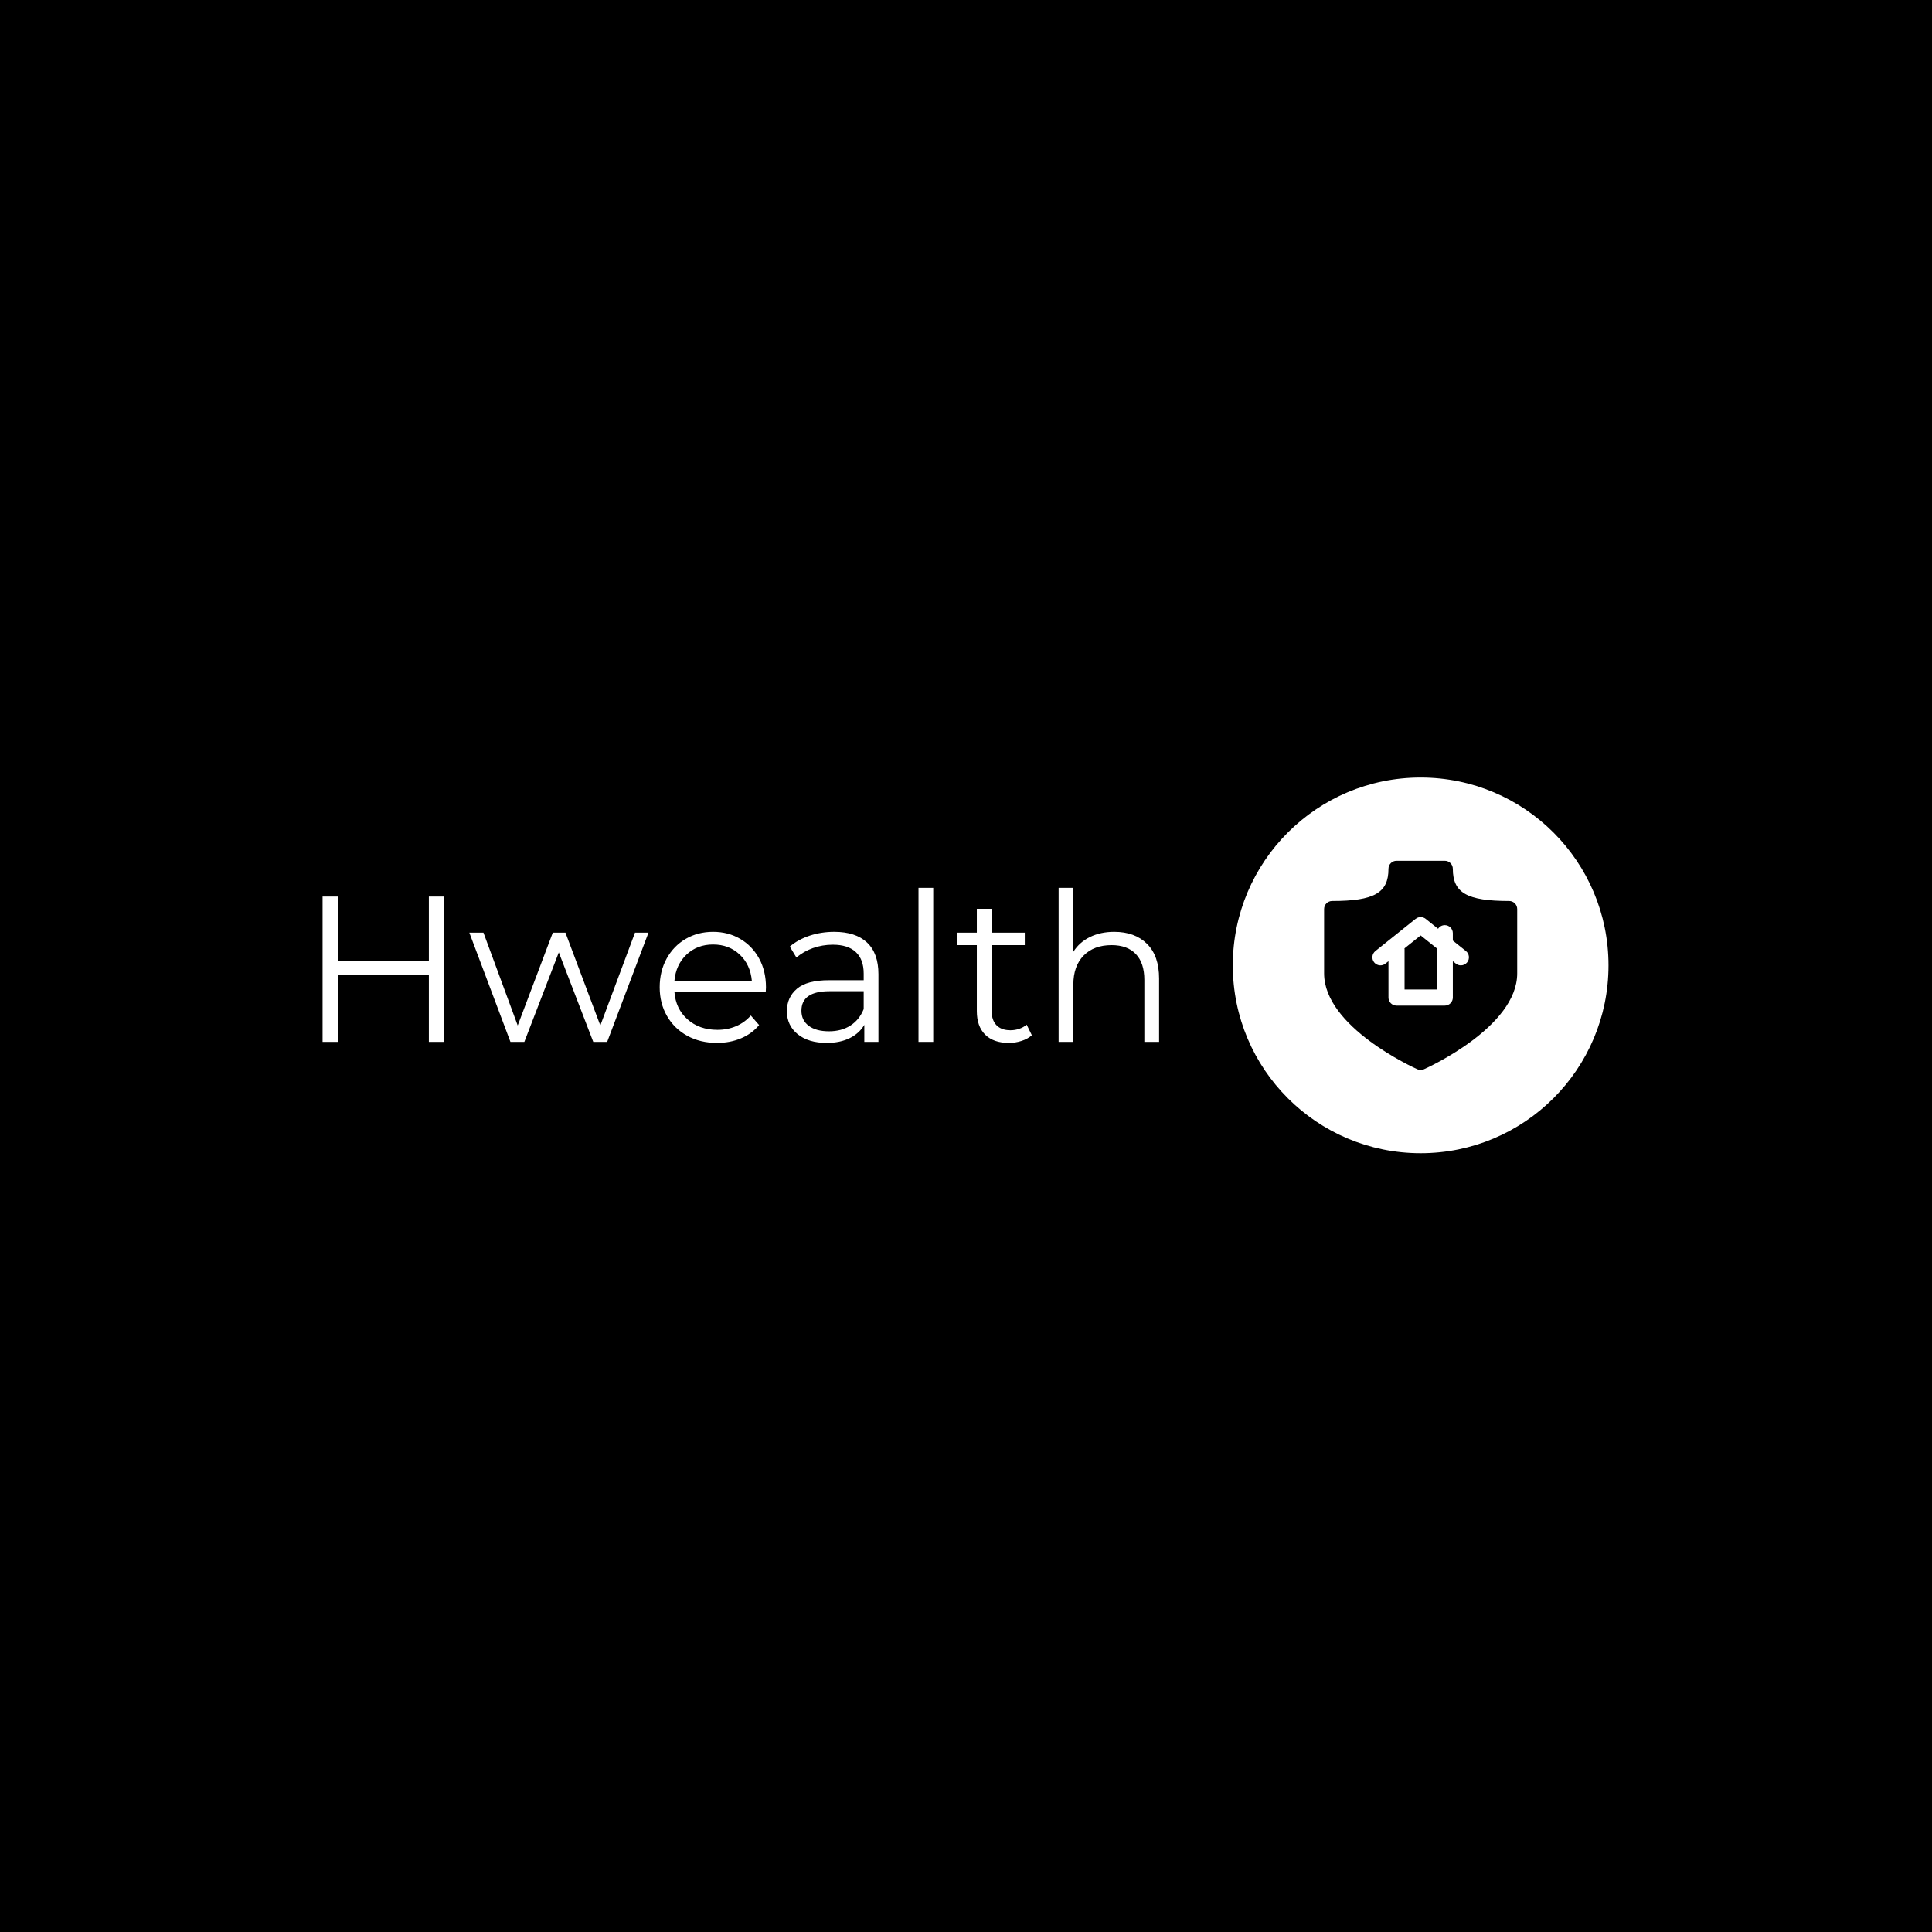 <svg xmlns="http://www.w3.org/2000/svg" version="1.1" xmlns:xlink="http://www.w3.org/1999/xlink" xmlns:svgjs="http://svgjs.dev/svgjs" width="1500" height="1500" viewBox="0 0 1500 1500"><rect width="1500" height="1500" fill="#000000"></rect><g transform="matrix(0.667,0,0,0.667,249.394,603.105)"><svg viewBox="0 0 396 116" data-background-color="#ffffff" preserveAspectRatio="xMidYMid meet" height="439" width="1500" xmlns="http://www.w3.org/2000/svg" xmlns:xlink="http://www.w3.org/1999/xlink"><g id="tight-bounds" transform="matrix(1,0,0,1,0.24,0.222)"><svg viewBox="0 0 395.52 115.555" height="115.555" width="395.52"><g><svg viewBox="0 0 608.015 177.638" height="115.555" width="395.52"><g transform="matrix(1,0,0,1,0,51.906)"><svg viewBox="0 0 395.52 73.826" height="73.826" width="395.52"><g id="textblocktransform"><svg viewBox="0 0 395.52 73.826" height="73.826" width="395.52" id="textblock"><g><svg viewBox="0 0 395.52 73.826" height="73.826" width="395.52"><g transform="matrix(1,0,0,1,0,0)"><svg width="395.52" viewBox="5.7 -37.1 201.49 37.35" height="73.826" data-palette-color="#77d4fc"><g class="wordmark-text-0" data-fill-palette-color="primary" id="text-0"><path d="M31.3-35L34.95-35 34.95 0 31.3 0 31.3-16.15 9.4-16.15 9.4 0 5.7 0 5.7-35 9.4-35 9.4-19.4 31.3-19.4 31.3-35ZM80.95-26.3L84.2-26.3 74.25 0 70.9 0 62.6-21.55 54.3 0 50.95 0 41.05-26.3 44.45-26.3 52.7-3.95 61.15-26.3 64.2-26.3 72.6-3.95 80.95-26.3ZM112.5-13.15L112.45-12.05 90.45-12.05Q90.75-7.95 93.6-5.43 96.45-2.9 100.8-2.9L100.8-2.9Q103.25-2.9 105.3-3.78 107.35-4.65 108.85-6.35L108.85-6.35 110.85-4.05Q109.1-1.95 106.47-0.85 103.85 0.25 100.7 0.25L100.7 0.25Q96.65 0.25 93.52-1.48 90.4-3.2 88.65-6.25 86.9-9.3 86.9-13.15L86.9-13.15Q86.9-17 88.57-20.05 90.25-23.1 93.17-24.8 96.1-26.5 99.75-26.5L99.75-26.5Q103.4-26.5 106.3-24.8 109.2-23.1 110.85-20.08 112.5-17.05 112.5-13.15L112.5-13.15ZM99.75-23.45Q95.95-23.45 93.37-21.03 90.8-18.6 90.45-14.7L90.45-14.7 109.1-14.7Q108.75-18.6 106.17-21.03 103.6-23.45 99.75-23.45L99.75-23.45ZM128.94-26.5Q134.09-26.5 136.84-23.93 139.59-21.35 139.59-16.3L139.59-16.3 139.59 0 136.19 0 136.19-4.1Q134.99-2.05 132.67-0.9 130.34 0.25 127.14 0.25L127.14 0.25Q122.74 0.25 120.14-1.85 117.54-3.95 117.54-7.4L117.54-7.4Q117.54-10.75 119.97-12.8 122.39-14.85 127.69-14.85L127.69-14.85 136.04-14.85 136.04-16.45Q136.04-19.85 134.14-21.63 132.24-23.4 128.59-23.4L128.59-23.4Q126.09-23.4 123.79-22.58 121.49-21.75 119.84-20.3L119.84-20.3 118.24-22.95Q120.24-24.65 123.04-25.58 125.84-26.5 128.94-26.5L128.94-26.5ZM127.69-2.55Q130.69-2.55 132.84-3.93 134.99-5.3 136.04-7.9L136.04-7.9 136.04-12.2 127.79-12.2Q121.04-12.2 121.04-7.5L121.04-7.5Q121.04-5.2 122.79-3.88 124.54-2.55 127.69-2.55L127.69-2.55ZM149.24 0L149.24-37.1 152.79-37.1 152.79 0 149.24 0ZM175.29-4.15L176.54-1.6Q175.54-0.7 174.06-0.23 172.59 0.25 170.99 0.25L170.99 0.25Q167.29 0.25 165.29-1.75 163.29-3.75 163.29-7.4L163.29-7.4 163.29-23.3 158.59-23.3 158.59-26.3 163.29-26.3 163.29-32.05 166.84-32.05 166.84-26.3 174.84-26.3 174.84-23.3 166.84-23.3 166.84-7.6Q166.84-5.25 168.01-4.03 169.19-2.8 171.39-2.8L171.39-2.8Q172.49-2.8 173.51-3.15 174.54-3.5 175.29-4.15L175.29-4.15ZM196.39-26.5Q201.34-26.5 204.26-23.63 207.19-20.75 207.19-15.25L207.19-15.25 207.19 0 203.64 0 203.64-14.9Q203.64-19 201.59-21.15 199.54-23.3 195.74-23.3L195.74-23.3Q191.49-23.3 189.01-20.78 186.54-18.25 186.54-13.8L186.54-13.8 186.54 0 182.99 0 182.99-37.1 186.54-37.1 186.54-21.7Q187.99-24 190.54-25.25 193.09-26.5 196.39-26.5L196.39-26.5Z" fill="#ffffff" data-fill-palette-color="primary"></path></g></svg></g></svg></g></svg></g></svg></g><g transform="matrix(1,0,0,1,430.377,0)"><svg viewBox="0 0 177.638 177.638" height="177.638" width="177.638"><g><svg></svg></g><g id="icon-0"><svg viewBox="0 0 177.638 177.638" height="177.638" width="177.638"><g><path d="M0 88.819c0-49.053 39.766-88.819 88.819-88.819 49.053 0 88.819 39.766 88.818 88.819 0 49.053-39.766 88.819-88.818 88.818-49.053 0-88.819-39.766-88.819-88.818zM88.819 170.98c45.376 0 82.161-36.785 82.161-82.161 0-45.376-36.785-82.161-82.161-82.161-45.376 0-82.161 36.785-82.161 82.161 0 45.376 36.785 82.161 82.161 82.161z" data-fill-palette-color="accent" fill="#ffffff" stroke="transparent"></path><ellipse rx="87.931" ry="87.931" cx="88.819" cy="88.819" fill="#ffffff" stroke="transparent" stroke-width="0" fill-opacity="1" data-fill-palette-color="accent"></ellipse></g><g transform="matrix(1,0,0,1,43.168,39.364)"><svg viewBox="0 0 91.301 98.909" height="98.909" width="91.301"><g><svg xmlns:x="http://ns.adobe.com/Extensibility/1.0/" xmlns:i="http://ns.adobe.com/AdobeIllustrator/10.0/" xmlns:graph="http://ns.adobe.com/Graphs/1.0/" xmlns="http://www.w3.org/2000/svg" xmlns:xlink="http://www.w3.org/1999/xlink" version="1.1" x="0" y="0" viewBox="8 6 48 52" enable-background="new 0 0 64 64" xml:space="preserve" height="98.909" width="91.301" class="icon-cg-0" data-fill-palette-color="quaternary" id="cg-0"><g fill="#ffffff" data-fill-palette-color="quaternary"><g fill="#ffffff" data-fill-palette-color="quaternary"><path d="M27.978 27.779C27.986 27.853 28 27.924 28 28v10h8V27.761l-4-3.2L27.978 27.779z" fill="#000000" data-fill-palette-color="quaternary"></path><path d="M54 16c-10.468 0-14-2.019-14-8 0-1.104-0.896-2-2-2H26c-1.104 0-2 0.896-2 2 0 5.981-3.533 8-14 8-1.104 0-2 0.896-2 2v16c0 13.293 22.236 23.401 23.183 23.825C31.443 57.941 31.721 58 32 58s0.557-0.059 0.817-0.175C33.764 57.401 56 47.293 56 34V18C56 16.896 55.104 16 54 16zM43.562 31.25C43.167 31.743 42.585 32 41.999 32c-0.438 0-0.88-0.143-1.248-0.438L40 30.961V40c0 1.104-0.896 2-2 2H26c-1.104 0-2-0.896-2-2v-9.039l-0.75 0.601c-0.863 0.691-2.121 0.55-2.811-0.312-0.69-0.863-0.55-2.121 0.312-2.811l10-8c0.73-0.585 1.769-0.585 2.499 0l3.081 2.465C36.688 22.36 37.301 22 38 22c1.104 0 2 0.896 2 2v1.839l3.249 2.599C44.112 29.128 44.252 30.387 43.562 31.25z" fill="#000000" data-fill-palette-color="quaternary"></path></g></g></svg><g></g></g></svg></g></svg></g></svg></g></svg></g><defs></defs></svg><rect width="395.52" height="115.555" fill="none" stroke="none" visibility="hidden"></rect></g></svg></g></svg>